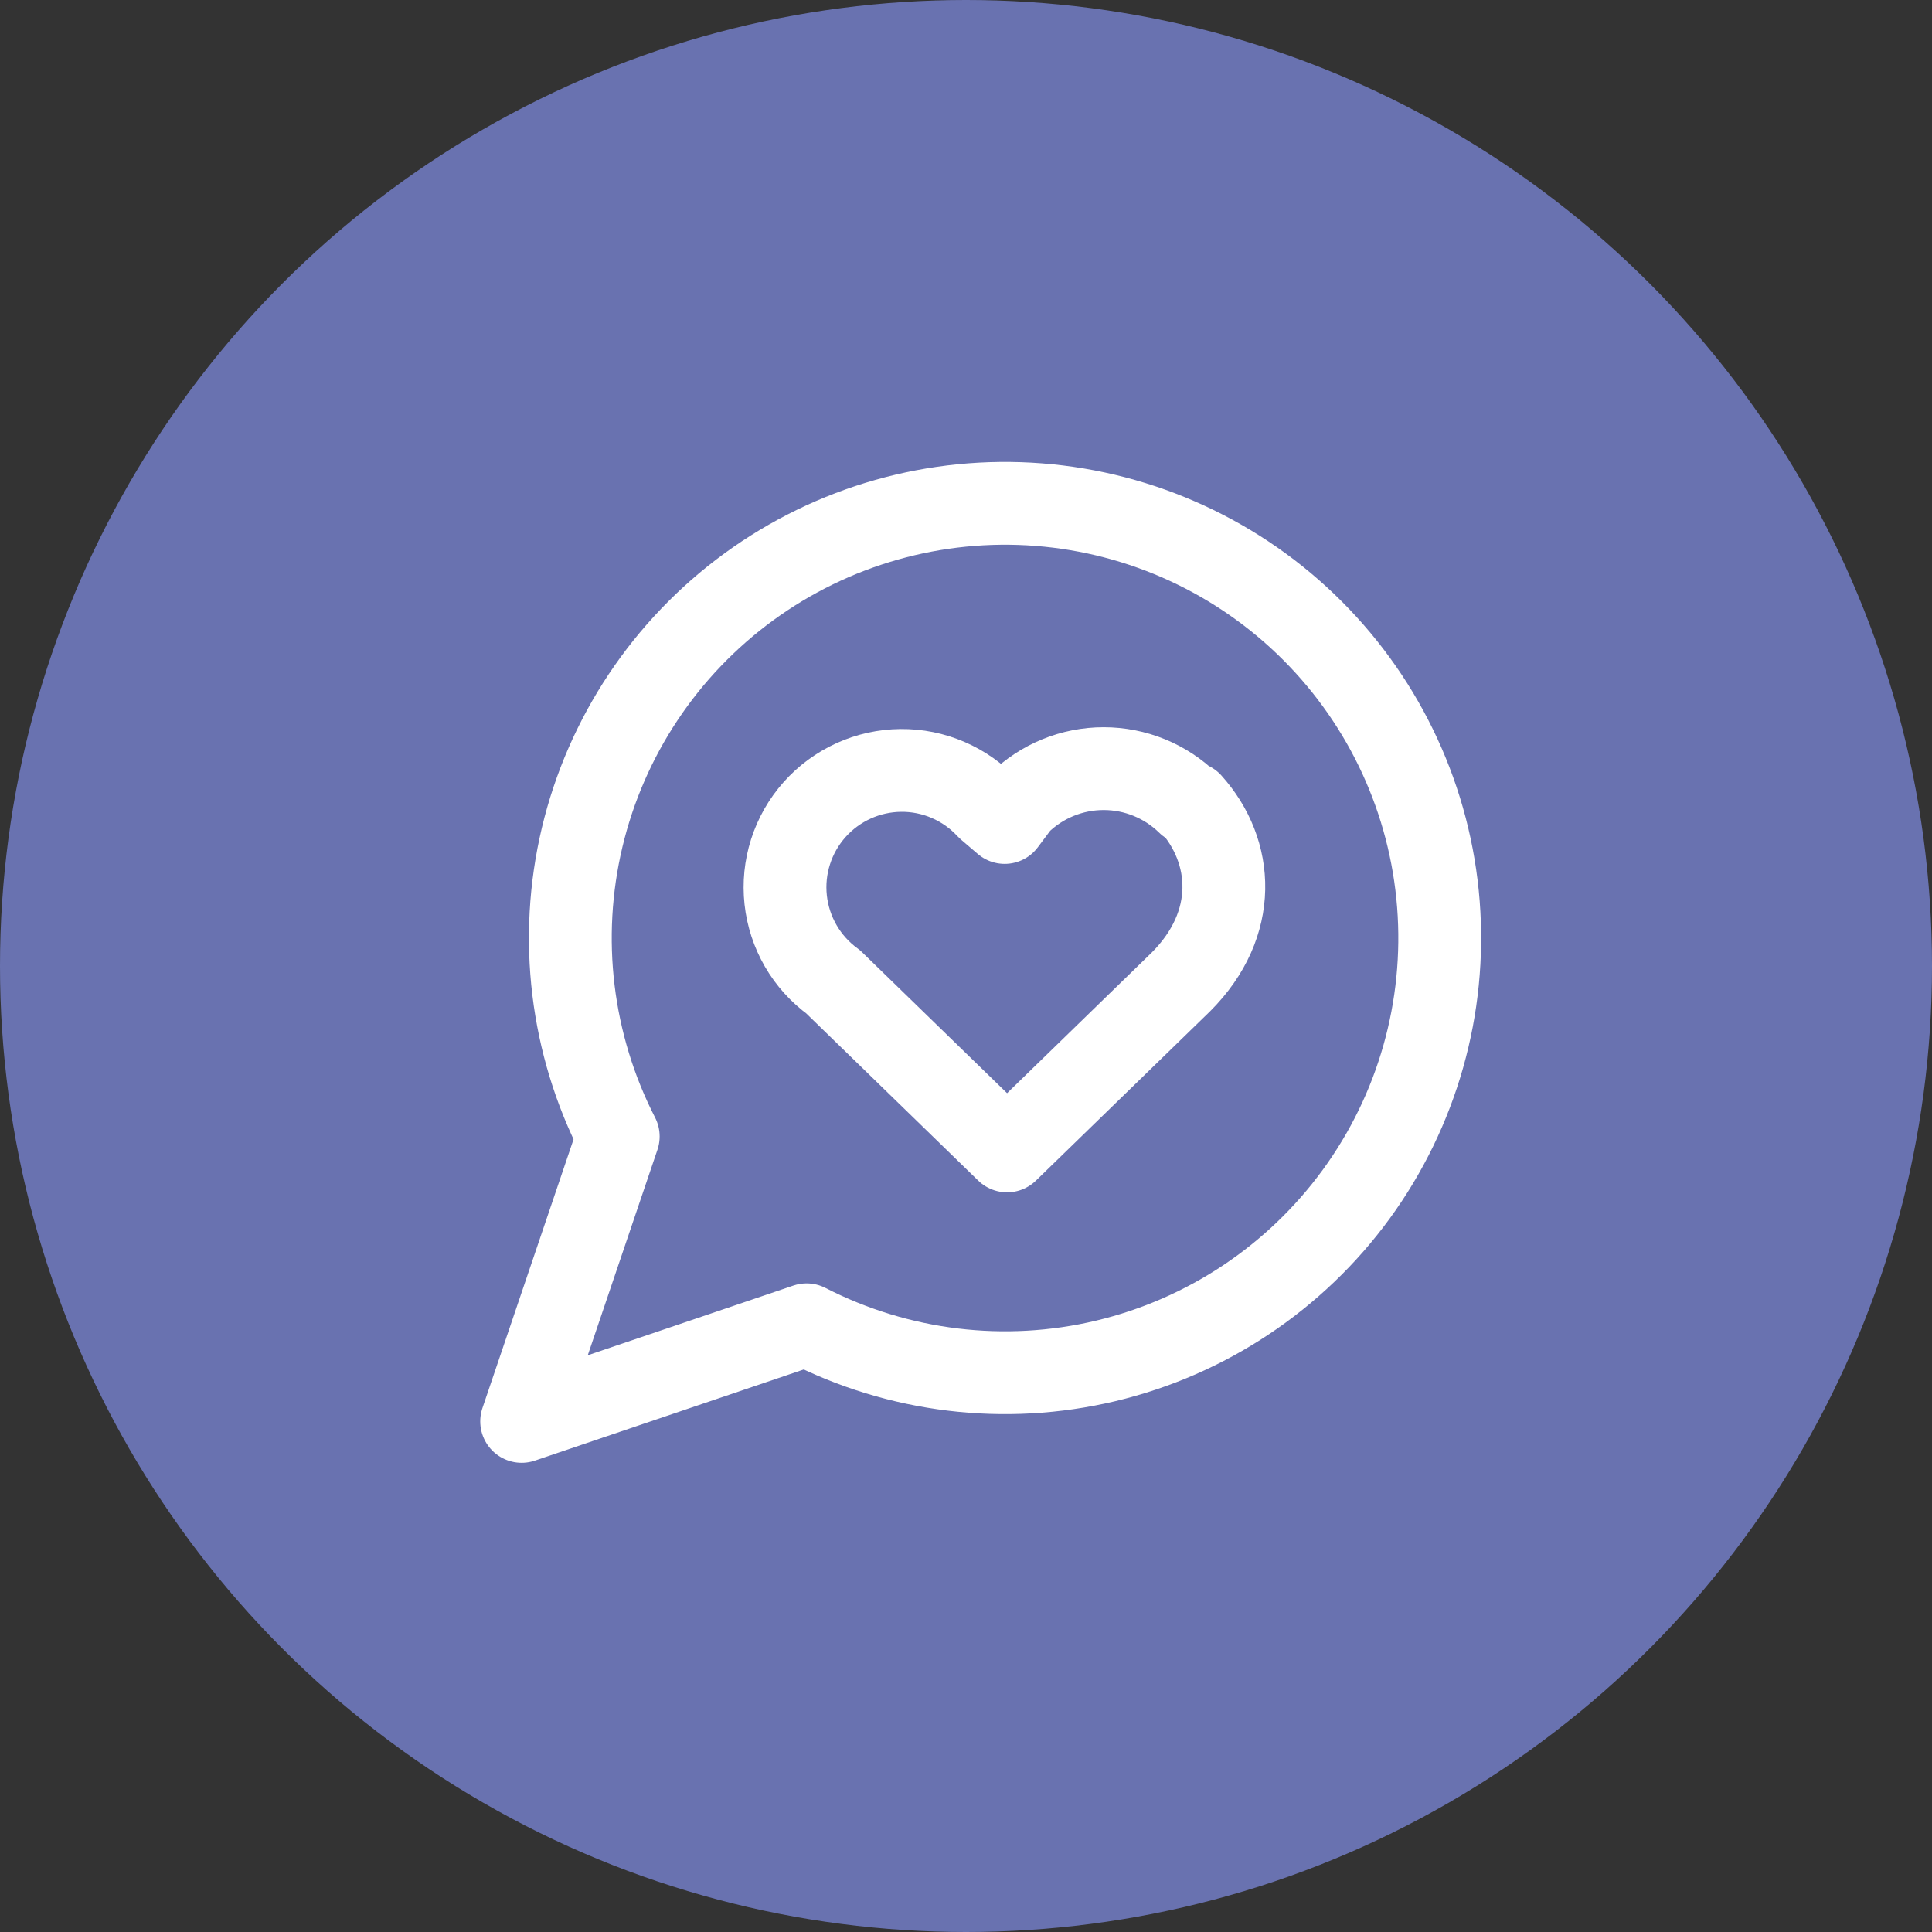 <svg width="70" height="70" viewBox="0 0 70 70" fill="none" xmlns="http://www.w3.org/2000/svg">
<rect x="0" y="0" width="70" height="70" fill="#333333" stroke="none"/>
<circle cx="35" cy="35" r="35" fill="#6972B0"/>
<path d="M29.225 48C32.565 49.713 36.407 50.177 40.059 49.309C43.711 48.44 46.933 46.295 49.144 43.261C51.354 40.227 52.408 36.504 52.116 32.761C51.825 29.019 50.205 25.504 47.551 22.849C44.897 20.195 41.382 18.576 37.639 18.284C33.897 17.992 30.173 19.046 27.139 21.257C24.105 23.468 21.961 26.689 21.092 30.341C20.223 33.993 20.687 37.835 22.4 41.175L18.9 51.5L29.225 48Z" stroke="white" stroke-width="3" stroke-linecap="round" stroke-linejoin="round"/>
<path d="M43.05 29.1C42.233 28.298 41.133 27.849 39.988 27.849C38.843 27.849 37.743 28.298 36.925 29.1L36.401 29.8L35.788 29.275C35.387 28.841 34.899 28.495 34.356 28.261C33.814 28.026 33.228 27.908 32.637 27.914C32.045 27.92 31.462 28.049 30.924 28.294C30.386 28.539 29.905 28.893 29.512 29.335C29.119 29.777 28.823 30.296 28.643 30.86C28.463 31.423 28.403 32.017 28.467 32.605C28.531 33.193 28.717 33.761 29.013 34.272C29.309 34.784 29.71 35.227 30.188 35.575L36.488 41.7L42.788 35.575C44.888 33.475 44.713 30.85 43.138 29.1" stroke="white" stroke-width="3" stroke-linecap="round" stroke-linejoin="round"/>
</svg>
